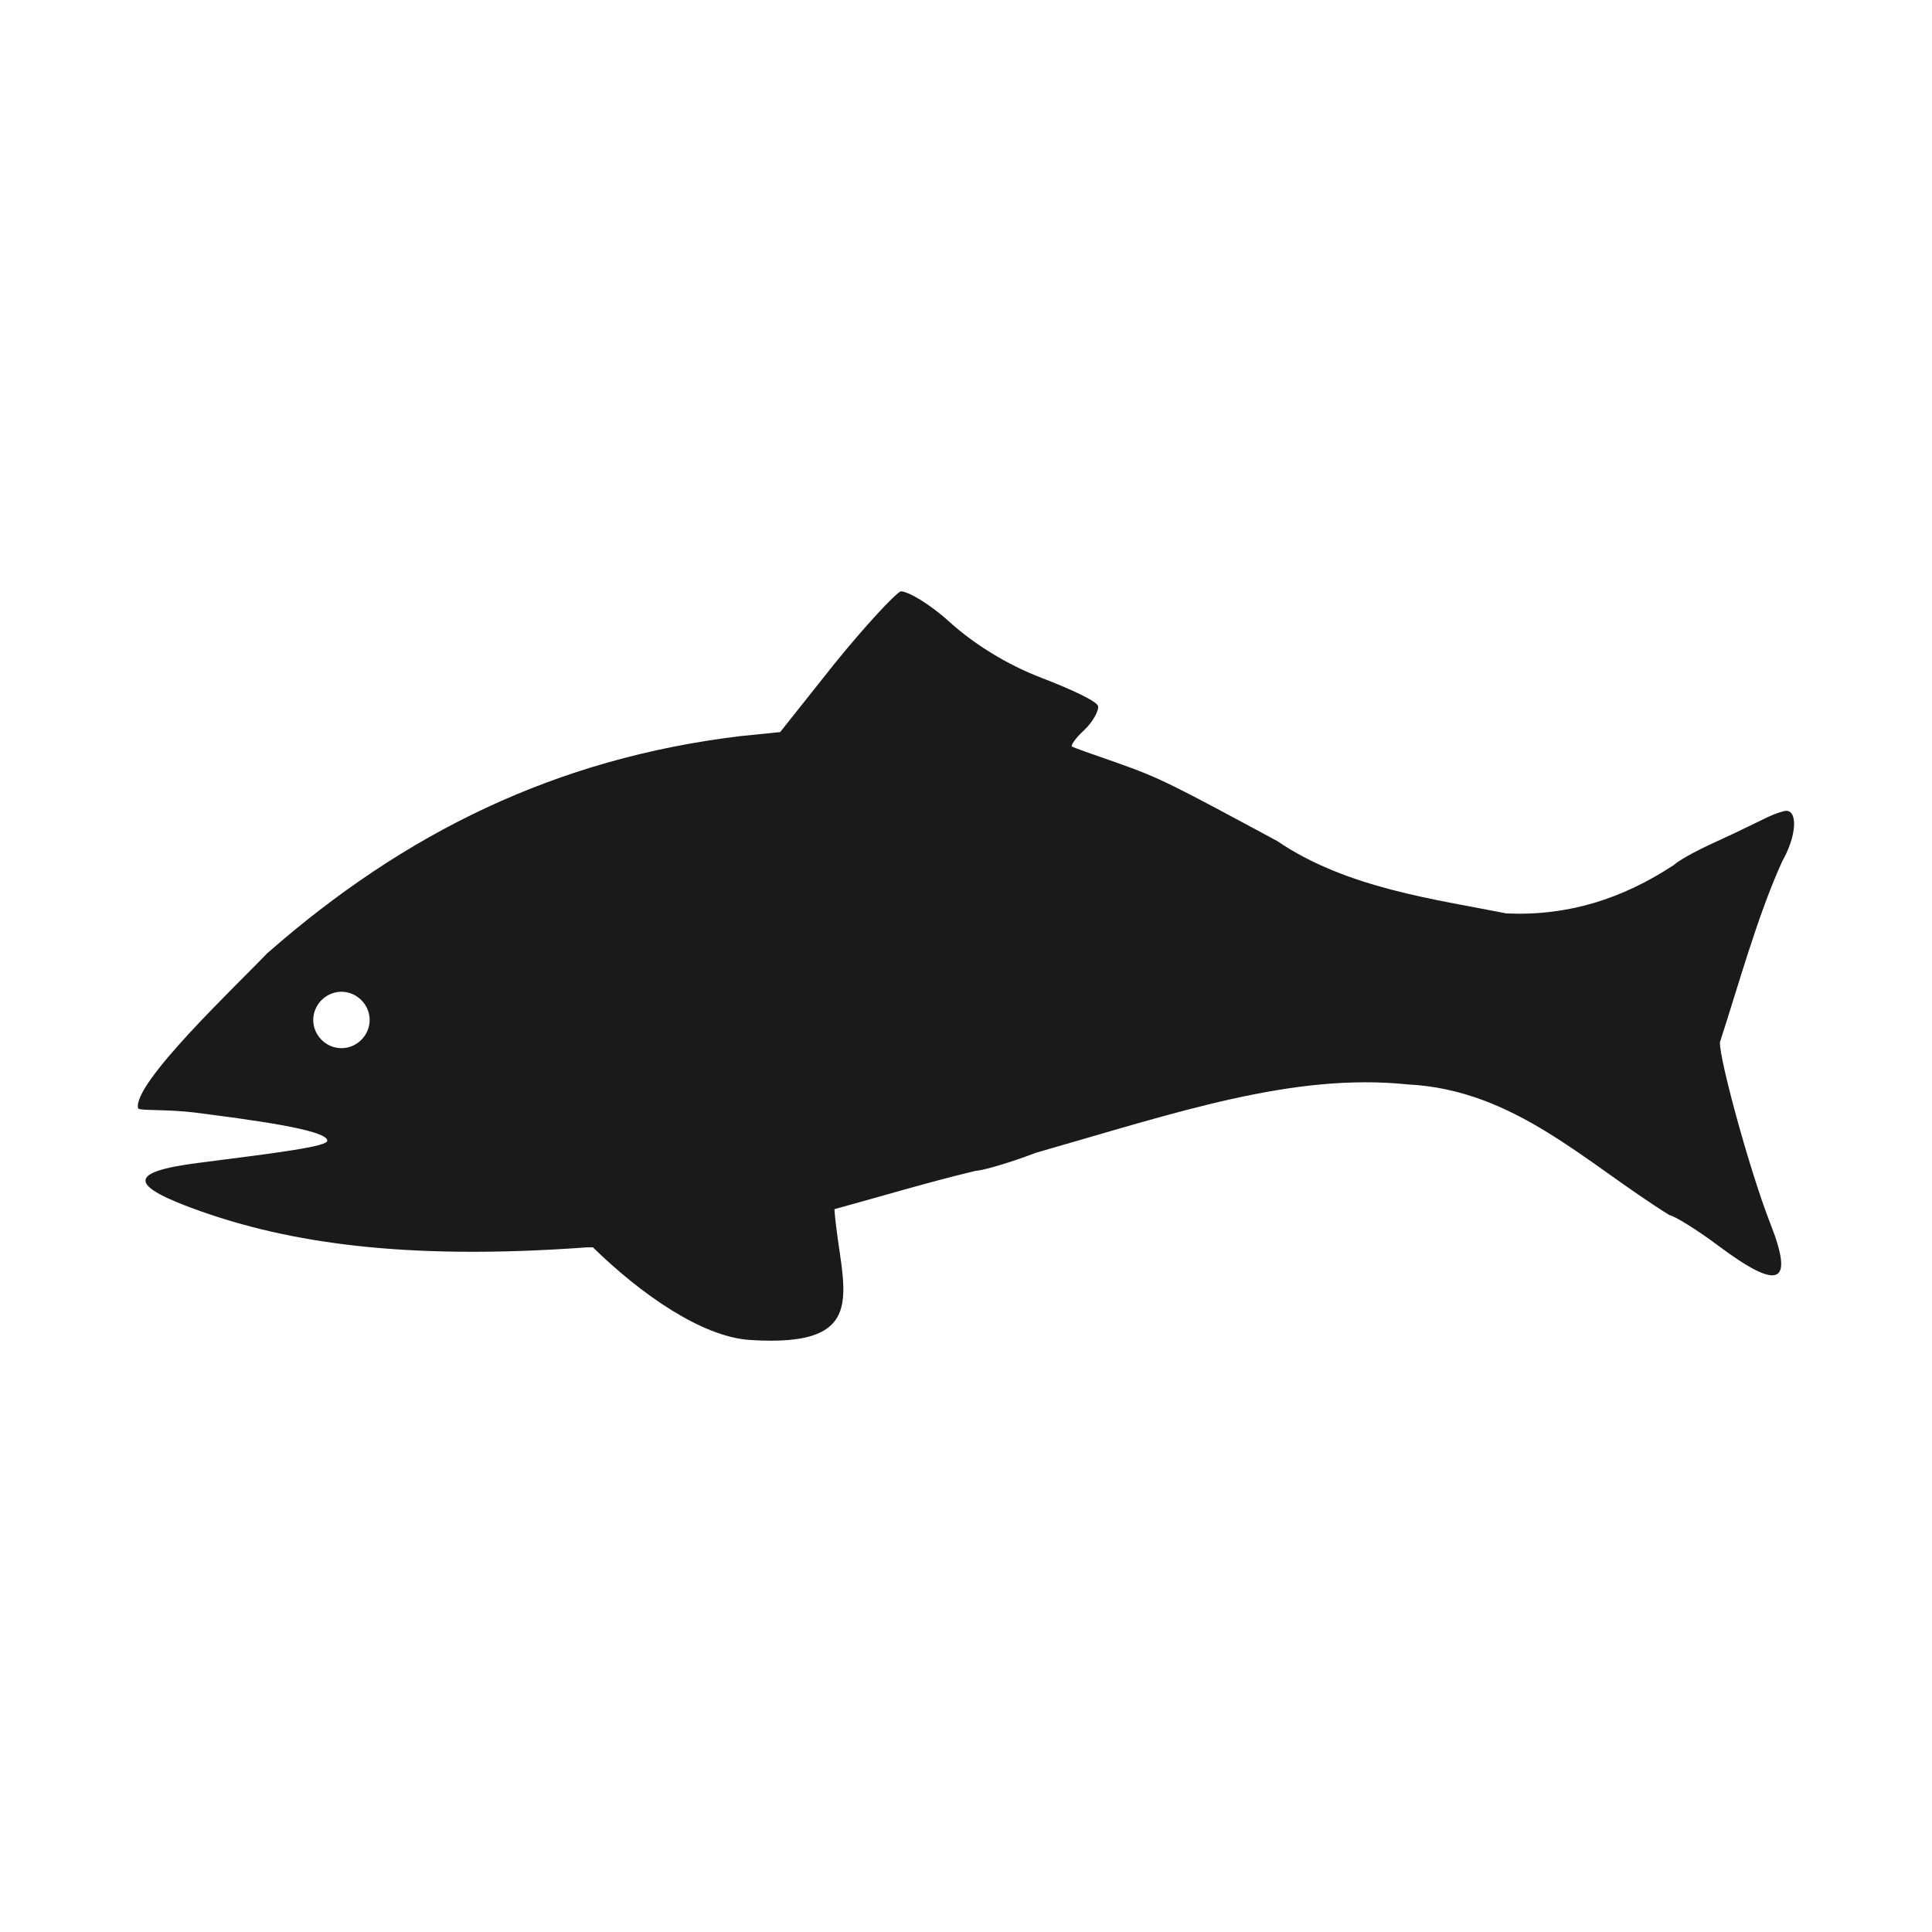 <?xml version="1.0" encoding="UTF-8" standalone="no"?>
<!-- Created with Inkscape (http://www.inkscape.org/) -->

<svg
   xmlns:dc="http://purl.org/dc/elements/1.1/"
   xmlns:cc="http://creativecommons.org/ns#"
   xmlns:rdf="http://www.w3.org/1999/02/22-rdf-syntax-ns#"
   xmlns:svg="http://www.w3.org/2000/svg"
   xmlns="http://www.w3.org/2000/svg"
   xmlns:sodipodi="http://sodipodi.sourceforge.net/DTD/sodipodi-0.dtd"
   xmlns:inkscape="http://www.inkscape.org/namespaces/inkscape"
   width="30"
   height="30"
   id="svg2"
   sodipodi:version="0.32"
   inkscape:version="0.48.4 r9939"
   sodipodi:docname="sandcastle.svg"
   inkscape:output_extension="org.inkscape.output.svg.inkscape"
   version="1.1">
  <defs
     id="defs4" />
  <sodipodi:namedview
     id="base"
     pagecolor="#ffffff"
     bordercolor="#666666"
     borderopacity="1.0"
     inkscape:pageopacity="0.0"
     inkscape:pageshadow="2"
     inkscape:zoom="10.276087"
     inkscape:cx="15.344828"
     inkscape:cy="14.482759"
     inkscape:document-units="px"
     inkscape:current-layer="layer1"
     inkscape:window-width="656"
     inkscape:window-height="1029"
     inkscape:window-x="0"
     inkscape:window-y="19"
     showgrid="false"
     inkscape:window-maximized="0" />
  <g
     inkscape:label="Capa 1"
     inkscape:groupmode="layer"
     id="layer1"
     transform="translate(0,-1022.362)">
    <path
       sodipodi:type="arc"
       style="color:#000000;fill:#1a1a1a;stroke:#d4d4d4;stroke-width:1.028;stroke-opacity:1;marker:none;visibility:visible;display:inline;overflow:visible;enable-background:accumulate"
       id="path16617-6-6"
       sodipodi:cx="15.16226"
       sodipodi:cy="16.56851"
       sodipodi:rx="14.008413"
       sodipodi:ry="14.008413"
       d="m 29.171,16.569 a 14.008,14.008 0 1 1 -28.017,0 14.008,14.008 0 1 1 28.017,0 z"
       transform="matrix(0.973,0,0,0.973,330.508,953.632)" />
    <path
       style="fill:#1a1a1a;stroke:#d4d4d4;stroke-width:1px;stroke-linecap:butt;stroke-linejoin:miter;stroke-opacity:1"
       d="m 345.296,957.89 0,11.863 0,0"
       id="path16623-6-2"
       inkscape:connector-curvature="0"
       inkscape:transform-center-y="-5.9314904" />
    <path
       style="fill:#1a1a1a;stroke:#d4d4d4;stroke-width:1px;stroke-linecap:butt;stroke-linejoin:miter;stroke-opacity:1"
       d="m 357.159,969.753 -1.709,0 0,0"
       id="path16623-4-2-0"
       inkscape:connector-curvature="0"
       inkscape:transform-center-x="-0.854382" />
    <path
       style="fill:#1a1a1a;stroke:#d4d4d4;stroke-width:1px;stroke-linecap:butt;stroke-linejoin:miter;stroke-opacity:1"
       d="m 345.296,981.616 0,-2.018 0,0"
       id="path16623-4-3-9-0"
       inkscape:connector-curvature="0"
       inkscape:transform-center-y="1.0091015" />
    <path
       style="fill:#1a1a1a;stroke:#d4d4d4;stroke-width:1px;stroke-linecap:butt;stroke-linejoin:miter;stroke-opacity:1"
       d="m 333.433,969.753 11.863,0 0,0"
       id="path16623-4-3-4-1-0"
       inkscape:connector-curvature="0"
       inkscape:transform-center-x="5.9315" />
    <path
       inkscape:connector-curvature="0"
       sodipodi:nodetypes="cccccccccccccc"
       id="path9518-0-7"
       d="m 15,1025.992 -11.242,9.924 2.248,0 0,12.818 6.745,0 0,-7.564 4.651,0 1.3e-5,7.564 6.591,0 0,-12.818 2.248,0 -11.242,-9.924 0,0 0,0 z"
       style="font-size:12px;fill:none;stroke:none" />
    <path
       inkscape:connector-curvature="0"
       style="fill:#1a1a1a;fill-opacity:1;stroke:none"
       d="m 13.989,1031.543 c -0.086,0.034 -0.557,0.539 -1.031,1.125 l -0.844,1.062 -0.625,0.063 c -2.855,0.346 -5.201,1.494 -7.344,3.375 -0.444,0.469 -2.103,2.029 -2,2.406 0.035,0.038 0.437,0.01 0.875,0.063 0.822,0.106 2.07,0.266 2.062,0.438 -0.004,0.089 -0.709,0.18 -2,0.344 -1.107,0.141 -1.098,0.351 0.031,0.75 1.352,0.477 3.128,0.772 6,0.562 0.032,4e-4 0.062,0 0.094,0 0.743,0.725 1.688,1.389 2.438,1.438 1.952,0.127 1.4,-0.823 1.312,-2.031 0.73,-0.2 1.445,-0.416 2.188,-0.594 0.141,-0.01 0.574,-0.141 0.938,-0.281 2.192,-0.626 3.988,-1.247 5.781,-1.062 1.657,0.085 2.755,1.22 4.062,2.031 0.054,10e-4 0.399,0.206 0.75,0.469 0.955,0.714 1.187,0.609 0.812,-0.344 -0.308,-0.782 -0.792,-2.546 -0.781,-2.812 0.288,-0.883 0.582,-1.963 0.969,-2.812 0.221,-0.39 0.241,-0.777 0.062,-0.781 -0.029,-7e-4 -0.154,0.035 -0.281,0.094 -0.127,0.059 -0.447,0.221 -0.719,0.344 -0.272,0.123 -0.617,0.29 -0.75,0.406 -0.793,0.52 -1.629,0.791 -2.594,0.75 -1.078,-0.216 -2.485,-0.389 -3.562,-1.125 -1.656,-0.891 -1.812,-0.976 -2.5,-1.219 -0.374,-0.132 -0.67,-0.231 -0.688,-0.25 -0.017,-0.019 0.057,-0.13 0.188,-0.25 0.13,-0.12 0.233,-0.302 0.219,-0.375 -0.014,-0.073 -0.408,-0.259 -0.875,-0.438 -0.544,-0.208 -1.058,-0.53 -1.438,-0.875 -0.306,-0.278 -0.641,-0.472 -0.75,-0.469 z m -8.687,6.219 c 0.239,0 0.438,0.199 0.438,0.438 0,0.239 -0.199,0.438 -0.438,0.438 -0.239,0 -0.438,-0.199 -0.438,-0.438 0,-0.239 0.199,-0.438 0.438,-0.438 z"
       id="path1932-6" />
  </g>
</svg>
